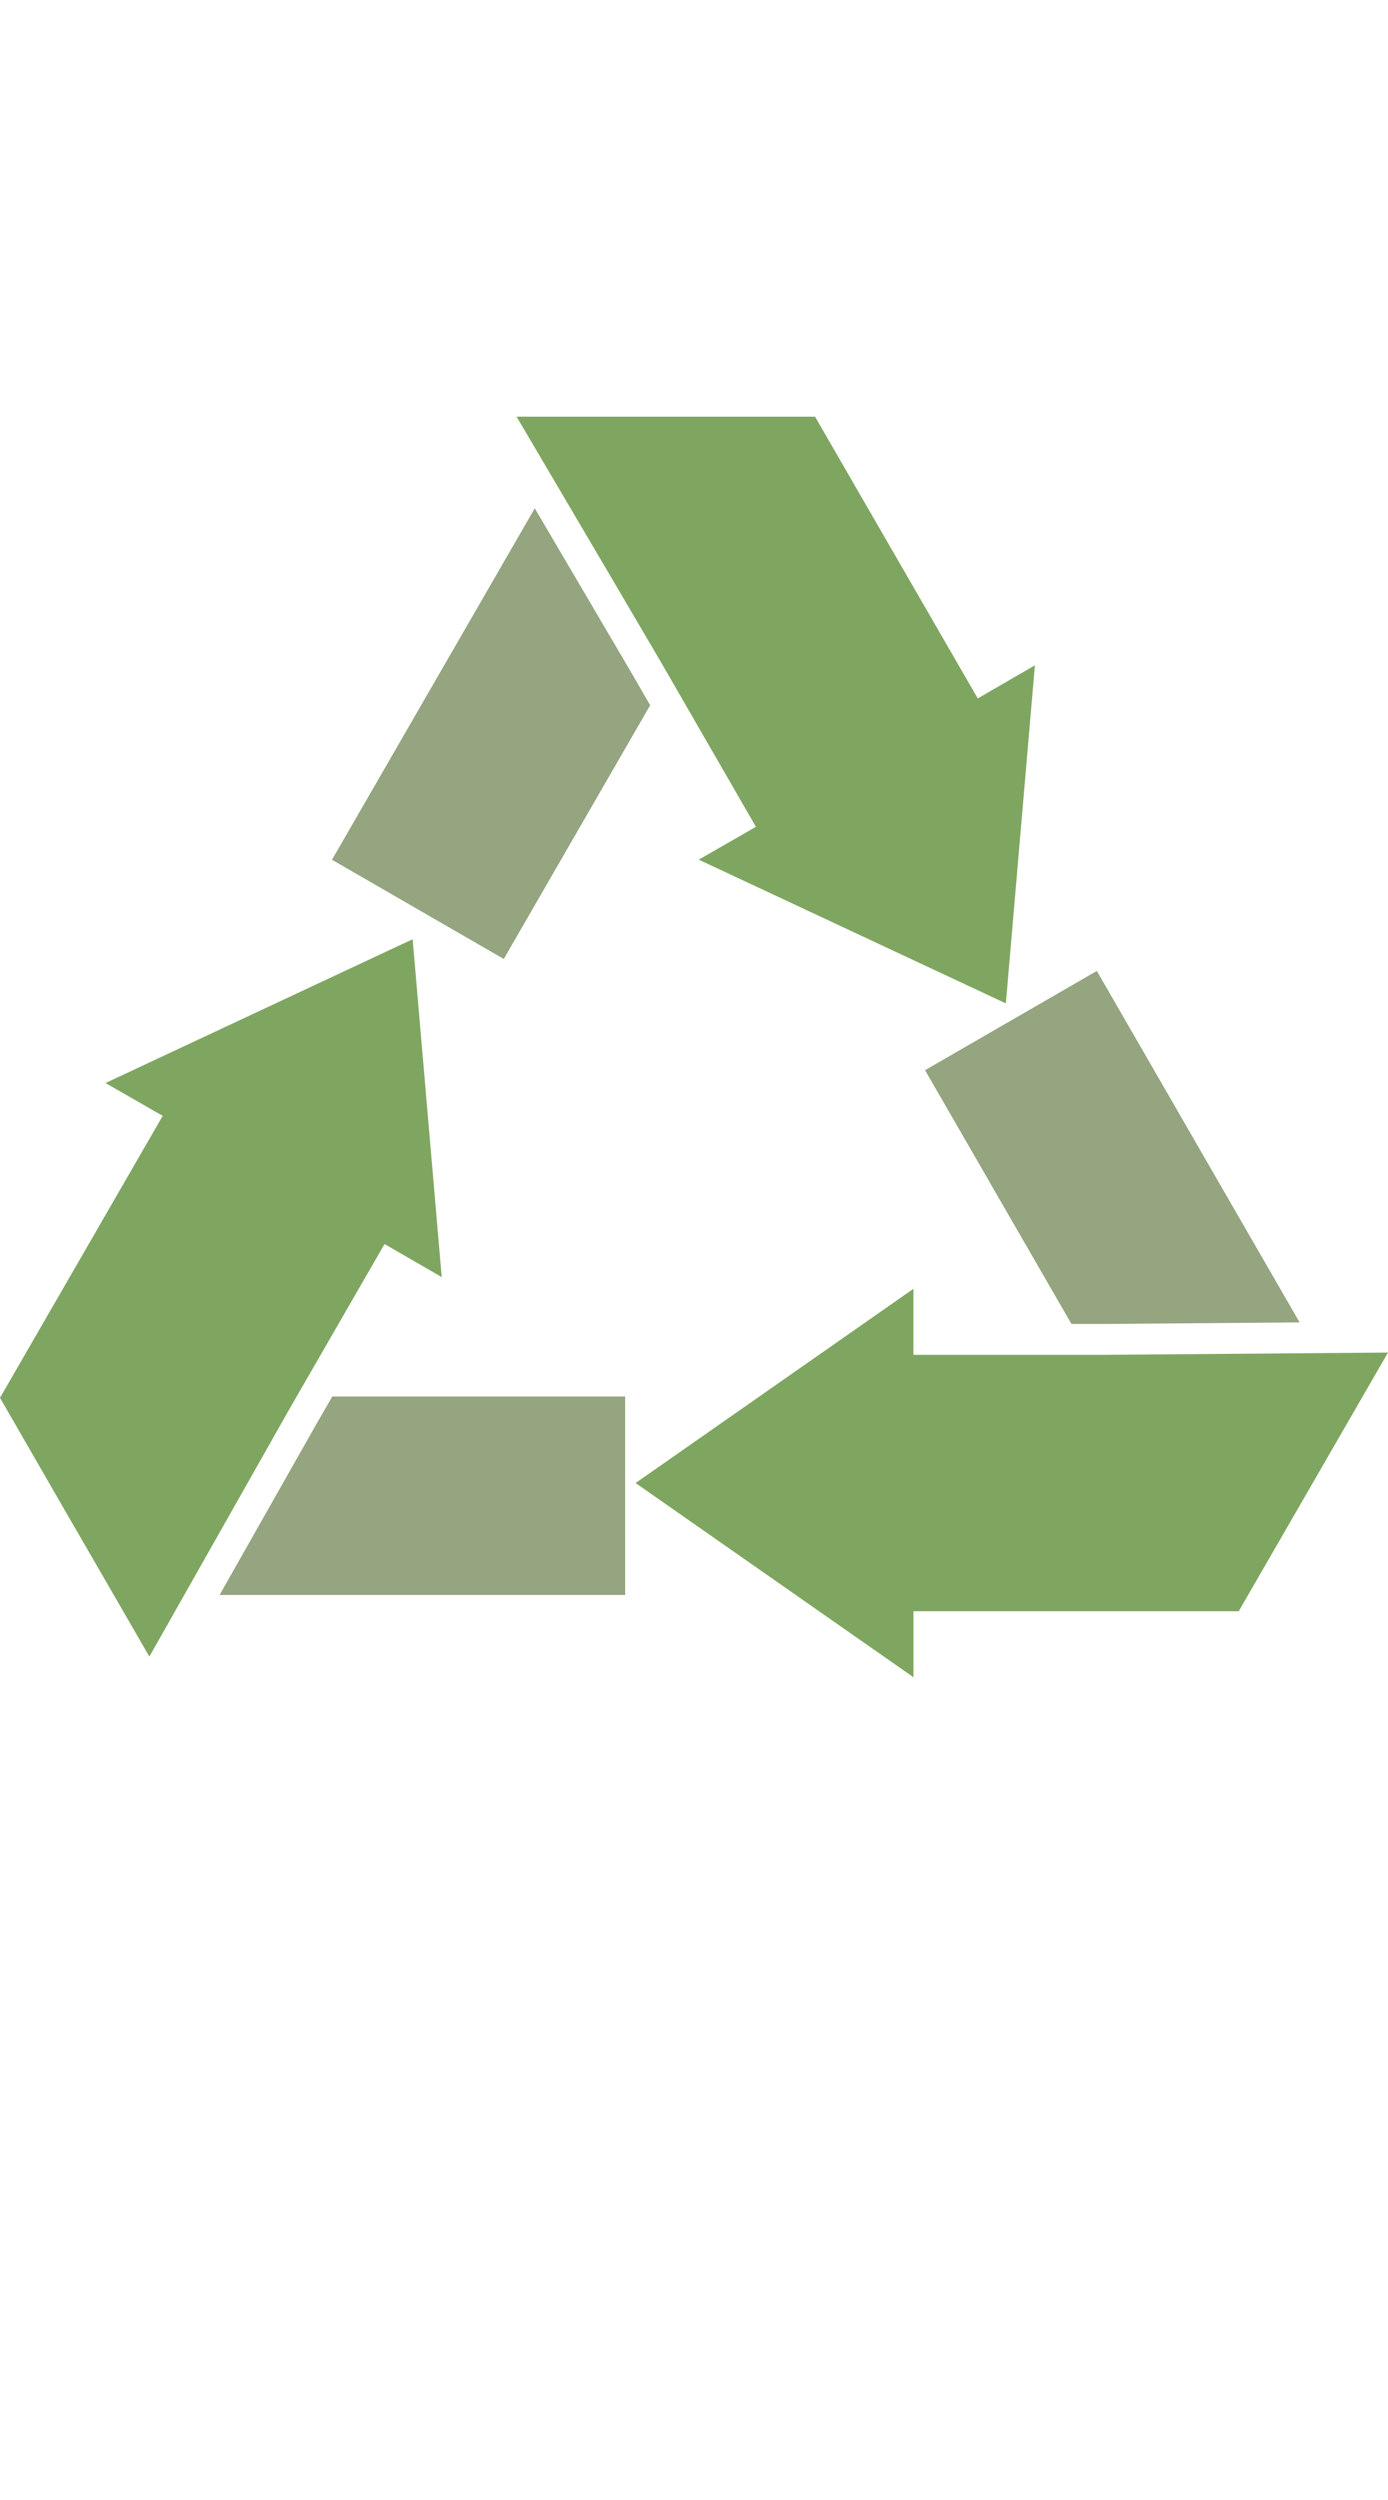 <svg width="50" height="90" viewBox="0 0 50 60" fill="none" xmlns="http://www.w3.org/2000/svg">
<path d="M23.196 9.999L23.421 10.389L21.719 13.336L18.147 19.523L11.959 15.951L15.531 9.764L19.104 3.576L19.264 3.299L22.823 9.352L23.196 9.999Z" fill="#94A580"/>
<path d="M37.282 8.954L37.275 9.011L36.234 21.122L25.171 15.948L27.23 14.765L24.18 9.478L23.804 8.827L21.907 5.599L18.609 0H29.361L29.729 0.637L30.861 2.598L35.222 10.143L37.239 8.975L37.282 8.954Z" fill="#7FA661"/>
<path d="M39.047 32.662L38.597 32.662L36.895 29.715L33.323 23.527L39.511 19.954L43.083 26.142L46.656 32.33L46.816 32.606L39.793 32.663L39.047 32.662Z" fill="#94A580"/>
<path d="M32.906 43.004L43.887 43.004L44.623 43.004L50 33.692L39.759 33.774L39.007 33.773L32.905 33.773L32.905 31.396L22.896 38.389L32.906 45.381L32.906 43.004Z" fill="#7FA661"/>
<path d="M11.746 35.663L11.971 35.274L15.375 35.274L22.519 35.274L22.52 42.419L15.375 42.419L8.23 42.419L7.91 42.419L11.373 36.309L11.746 35.663Z" fill="#94A580"/>
<path d="M15.912 30.975L13.852 29.786L10.802 35.073L10.427 35.724L5.811 43.879L5.38 44.636L3.752 41.819L2.371 39.434L0 35.321L0.368 34.684L5.861 25.171L3.801 23.989L14.058 19.189L14.865 18.814L15.912 30.975Z" fill="#7FA661"/>
</svg>
